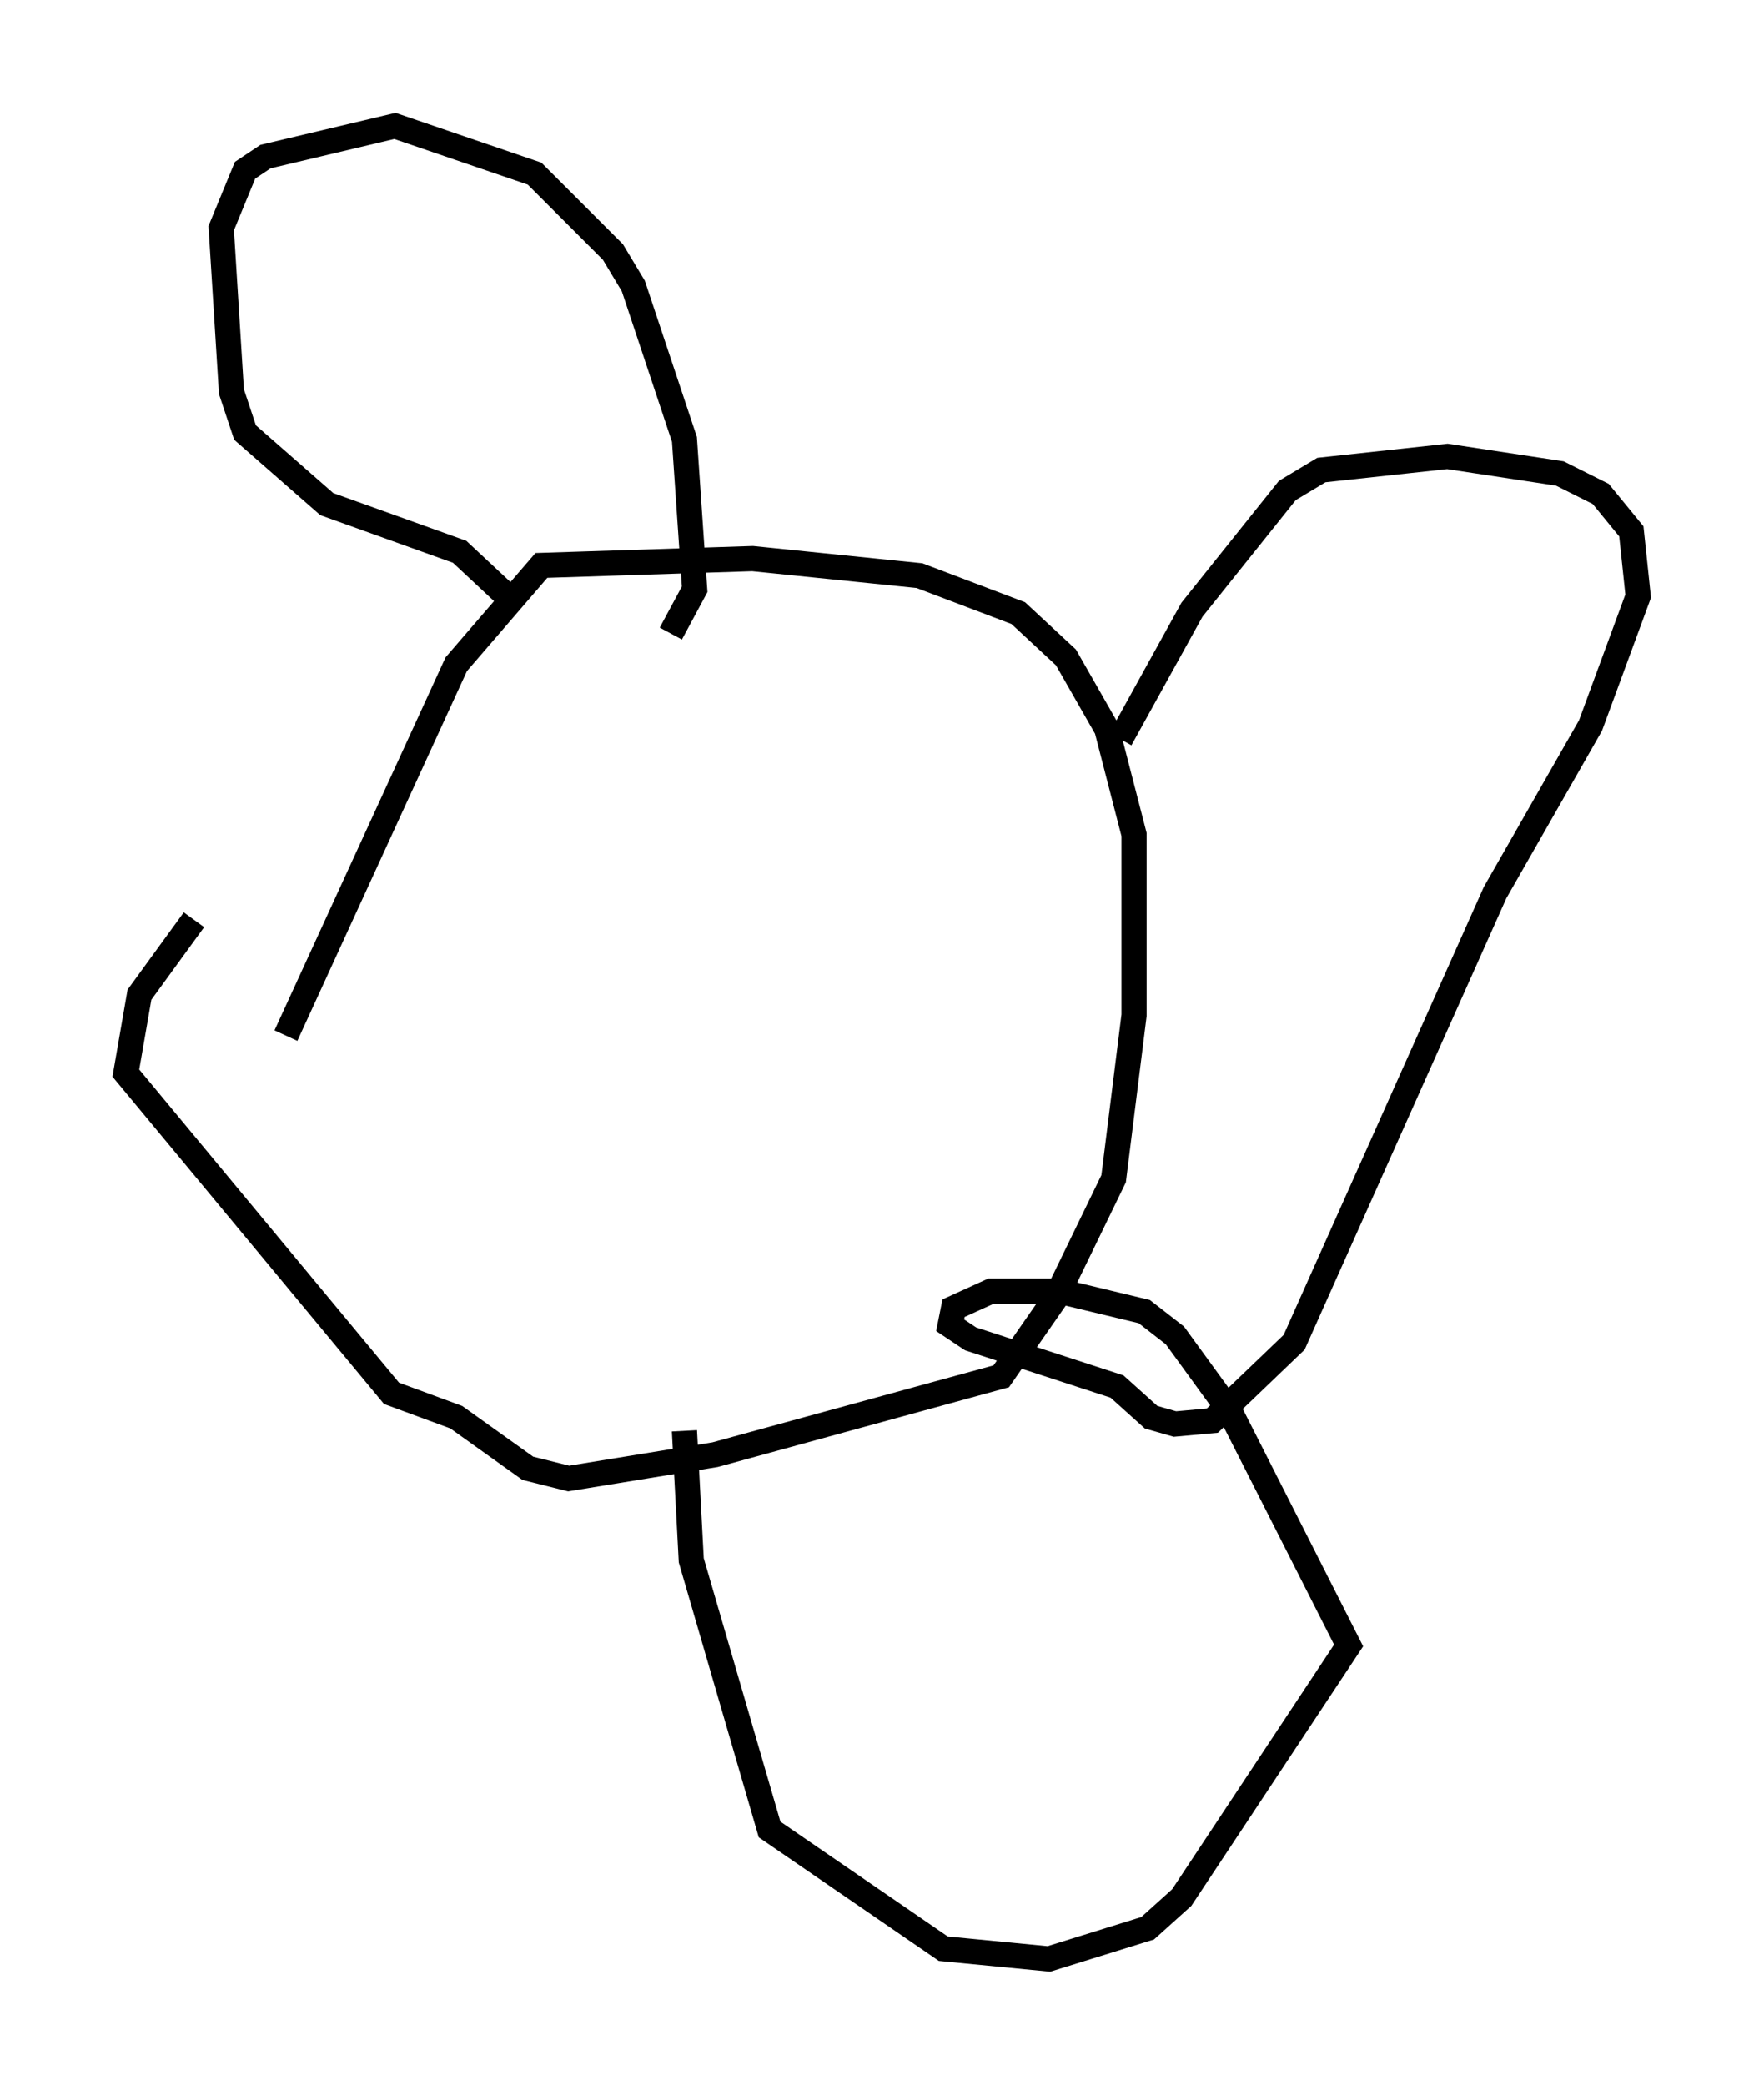<?xml version="1.0" encoding="utf-8" ?>
<svg baseProfile="full" height="82.8" version="1.1" width="70.081" xmlns="http://www.w3.org/2000/svg" xmlns:ev="http://www.w3.org/2001/xml-events" xmlns:xlink="http://www.w3.org/1999/xlink"><defs /><rect fill="white" height="82.8" width="70.081" x="0" y="0" /><path d="M16.502, 33.281 m-8.796, 3.248 l-2.165, 2.977 -0.541, 3.112 l10.555, 12.72 2.571, 0.947 l2.842, 2.03 1.624, 0.406 l5.819, -0.947 11.367, -3.112 l2.165, -3.112 2.3, -4.736 l0.812, -6.495 0.0, -7.172 l-1.083, -4.195 -1.624, -2.842 l-1.894, -1.759 -3.924, -1.488 l-6.631, -0.677 -8.39, 0.271 l-3.383, 3.924 -6.766, 14.75 m8.931, -17.321 l-2.03, -1.894 -5.277, -1.894 l-3.248, -2.842 -0.541, -1.624 l-0.406, -6.495 0.947, -2.3 l0.812, -0.541 5.142, -1.218 l5.548, 1.894 3.112, 3.112 l0.812, 1.353 2.03, 6.089 l0.406, 5.954 -0.947, 1.759 m17.862, 4.195 l2.842, -5.142 3.789, -4.736 l1.353, -0.812 5.007, -0.541 l4.465, 0.677 1.624, 0.812 l1.218, 1.488 0.271, 2.571 l-1.894, 5.142 -3.789, 6.631 l-7.984, 17.862 -3.248, 3.112 l-1.488, 0.135 -0.947, -0.271 l-1.353, -1.218 -5.819, -1.894 l-0.812, -0.541 0.135, -0.677 l1.488, -0.677 2.706, 0.0 l3.383, 0.812 1.218, 0.947 l2.165, 2.977 4.736, 9.337 l-6.631, 10.013 -1.353, 1.218 l-3.924, 1.218 -4.195, -0.406 l-6.901, -4.736 -3.112, -10.69 l-0.271, -5.142 " fill="none" stroke="black" stroke-width="1" /></svg>